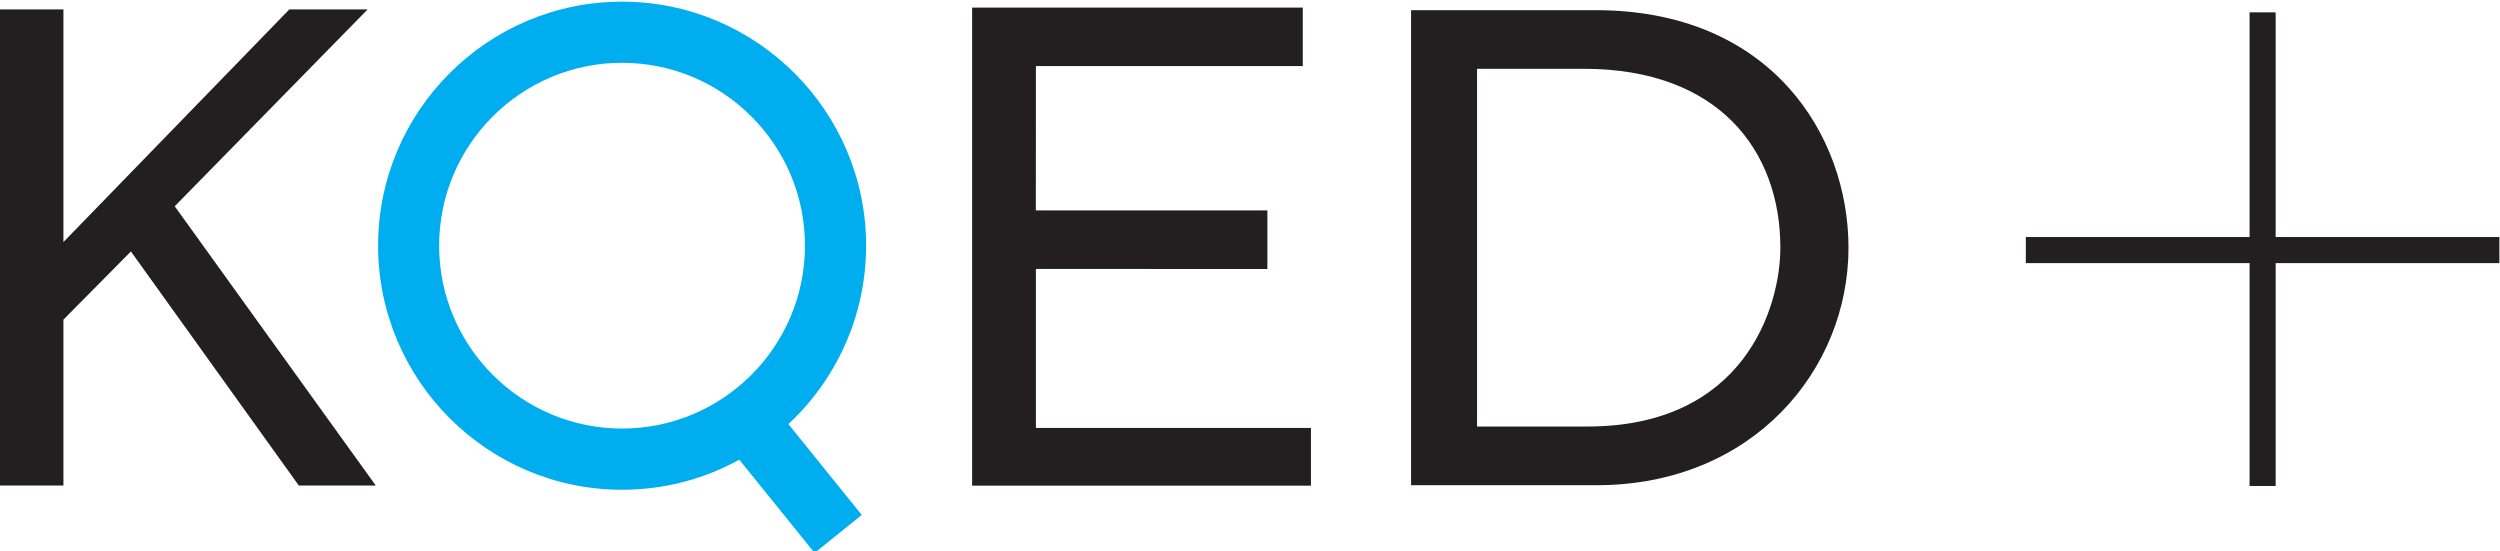 <svg width="800" height="176.45" version="1.1" viewBox="0 0 800 176.45" xml:space="preserve" xmlns="http://www.w3.org/2000/svg"><g transform="matrix(1.333 0 0 -1.333 0 2082.5)"><path d="m207.92 1503.3c0 32.29-26.291 58.565-58.589 58.565-32.29 0-58.565-26.275-58.565-58.565 0-32.321 26.275-58.604 58.565-58.604 10.2 0 19.802 2.607 28.143 7.221l18.082-22.385 11.313 9.119-17.608 21.802c11.469 10.691 18.658 25.949 18.658 42.848m-102.5 0c0 24.198 19.708 43.891 43.914 43.891 24.221 0 43.906-19.693 43.906-43.891 0-24.214-19.685-43.914-43.906-43.914-24.206 0-43.914 19.701-43.914 43.914" fill="#00aeef"/><g fill="#231f20"><path d="m31.426 1501.9-16.199-16.363v-39.829h-15.227v114.31h15.227v-55.858l54.239 55.858h18.798l-46.318-47.268 48.264-67.046h-18.471z"/><path d="m248.68 1497.7v-38.164h66.027v-13.857h-81.339v114.76h79.378v-14.036h-64.066l-0.016-34.64h55.585v-14.068z"/><path d="m443.75 1502.8c0 26.937-18.549 57.025-60.705 57.025h-44.303v-114.04h44.482c37.627 0 60.526 27.754 60.526 57.017m-89.167 42.949h25.637c32.422 0 47.174-19.693 47.174-42.949 0-14.246-8.652-42.926-46.318-42.926h-26.493z"/><path d="m540.03 1559.3h6.263v-53.936h53.71v-6.263h-53.71v-53.5h-6.263v53.5h-53.71v6.263h53.71z"/></g></g></svg>
